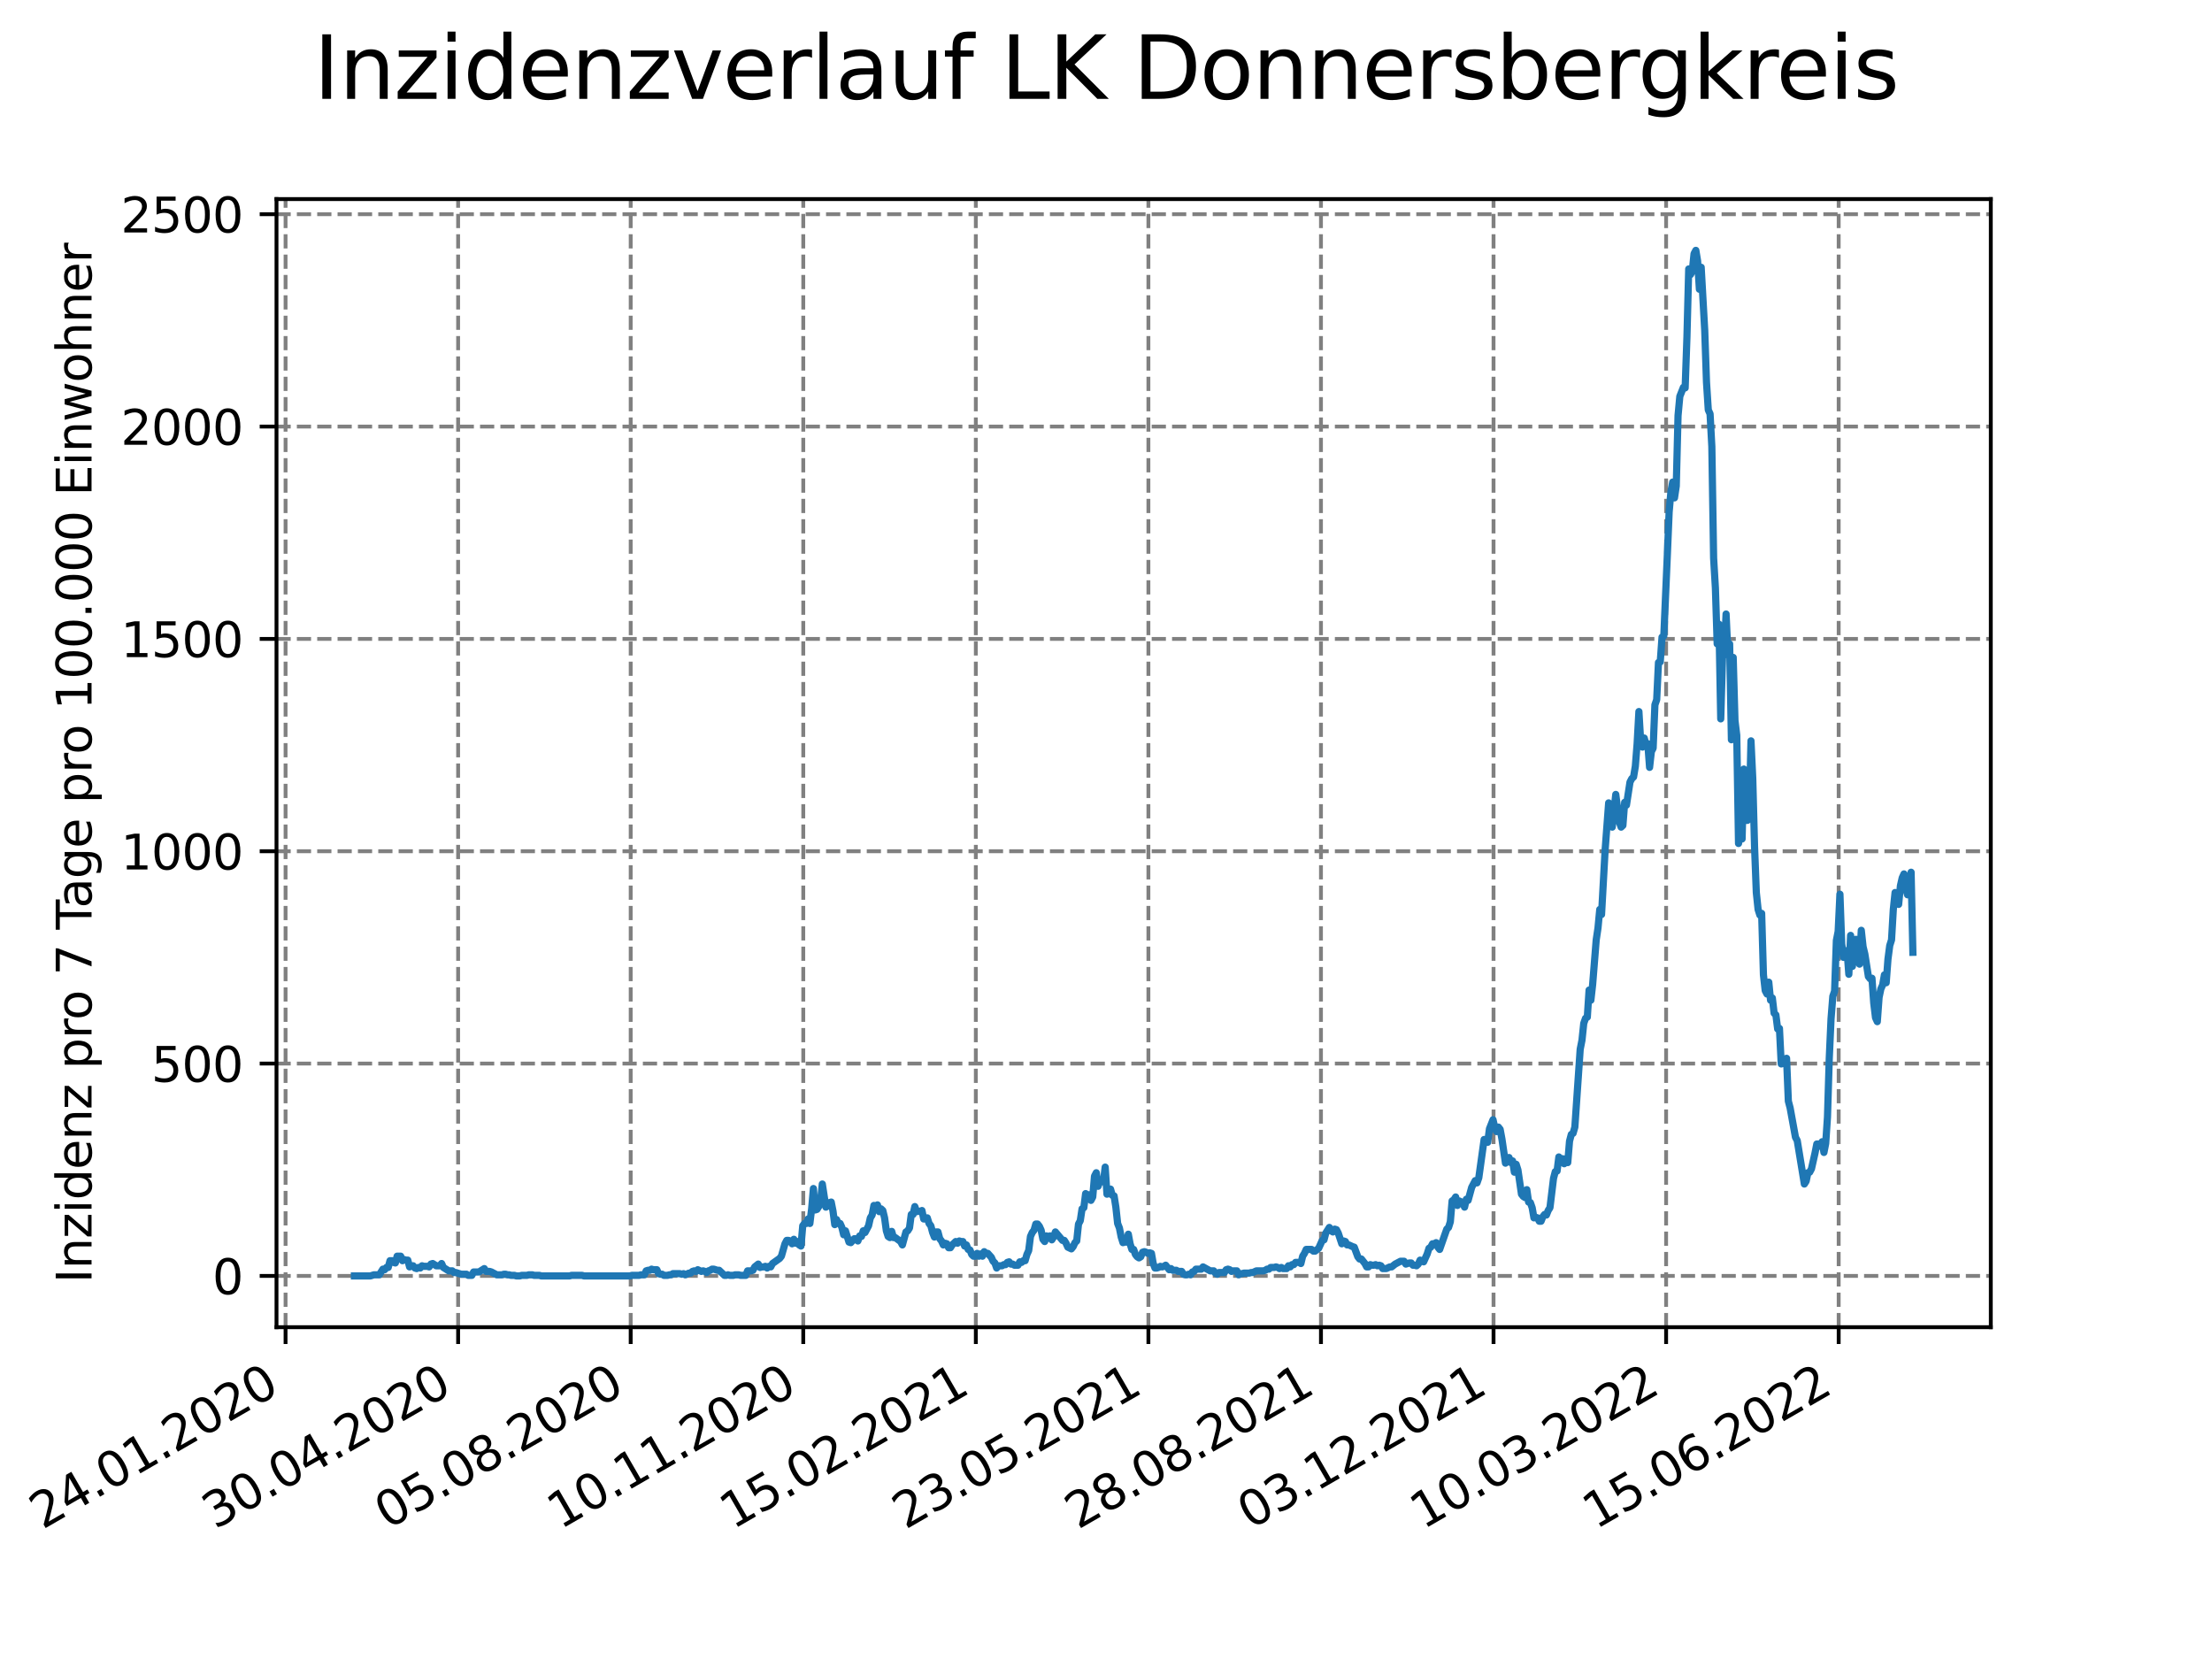 <?xml version="1.0" encoding="utf-8" standalone="no"?>
<!DOCTYPE svg PUBLIC "-//W3C//DTD SVG 1.1//EN"
  "http://www.w3.org/Graphics/SVG/1.1/DTD/svg11.dtd">
<svg xmlns:xlink="http://www.w3.org/1999/xlink" width="460.8pt" height="345.6pt" viewBox="0 0 460.8 345.6" xmlns="http://www.w3.org/2000/svg" version="1.1">
 <defs>
  <style type="text/css">*{stroke-linejoin: round; stroke-linecap: butt}</style>
 </defs>
 <g id="figure_1">
  <g id="patch_1">
   <path d="M 0 345.6 
L 460.8 345.6 
L 460.8 0 
L 0 0 
z
" style="fill: #ffffff"/>
  </g>
  <g id="axes_1">
   <g id="patch_2">
    <path d="M 57.6 276.48 
L 414.72 276.48 
L 414.72 41.472 
L 57.6 41.472 
z
" style="fill: #ffffff"/>
   </g>
   <g id="matplotlib.axis_1">
    <g id="xtick_1">
     <g id="line2d_1">
      <path d="M 59.487 276.48 
L 59.487 41.472 
" clip-path="url(#p3f5d8af6b2)" style="fill: none; stroke-dasharray: 2.96,1.28; stroke-dashoffset: 0; stroke: #808080; stroke-width: 0.8"/>
     </g>
     <g id="line2d_2">
      <defs>
       <path id="me322660909" d="M 0 0 
L 0 3.5 
" style="stroke: #000000; stroke-width: 0.8"/>
      </defs>
      <g>
       <use xlink:href="#me322660909" x="59.487" y="276.48" style="stroke: #000000; stroke-width: 0.8"/>
      </g>
     </g>
     <g id="text_1">
      <!-- 24.01.2020 -->
      <g transform="translate(8.862 318.689)rotate(-30)scale(0.1 -0.1)">
       <defs>
        <path id="DejaVuSans-32" d="M 1228 531 
L 3431 531 
L 3431 0 
L 469 0 
L 469 531 
Q 828 903 1448 1529 
Q 2069 2156 2228 2338 
Q 2531 2678 2651 2914 
Q 2772 3150 2772 3378 
Q 2772 3750 2511 3984 
Q 2250 4219 1831 4219 
Q 1534 4219 1204 4116 
Q 875 4013 500 3803 
L 500 4441 
Q 881 4594 1212 4672 
Q 1544 4750 1819 4750 
Q 2544 4750 2975 4387 
Q 3406 4025 3406 3419 
Q 3406 3131 3298 2873 
Q 3191 2616 2906 2266 
Q 2828 2175 2409 1742 
Q 1991 1309 1228 531 
z
" transform="scale(0.016)"/>
        <path id="DejaVuSans-34" d="M 2419 4116 
L 825 1625 
L 2419 1625 
L 2419 4116 
z
M 2253 4666 
L 3047 4666 
L 3047 1625 
L 3713 1625 
L 3713 1100 
L 3047 1100 
L 3047 0 
L 2419 0 
L 2419 1100 
L 313 1100 
L 313 1709 
L 2253 4666 
z
" transform="scale(0.016)"/>
        <path id="DejaVuSans-2e" d="M 684 794 
L 1344 794 
L 1344 0 
L 684 0 
L 684 794 
z
" transform="scale(0.016)"/>
        <path id="DejaVuSans-30" d="M 2034 4250 
Q 1547 4250 1301 3770 
Q 1056 3291 1056 2328 
Q 1056 1369 1301 889 
Q 1547 409 2034 409 
Q 2525 409 2770 889 
Q 3016 1369 3016 2328 
Q 3016 3291 2770 3770 
Q 2525 4250 2034 4250 
z
M 2034 4750 
Q 2819 4750 3233 4129 
Q 3647 3509 3647 2328 
Q 3647 1150 3233 529 
Q 2819 -91 2034 -91 
Q 1250 -91 836 529 
Q 422 1150 422 2328 
Q 422 3509 836 4129 
Q 1250 4750 2034 4750 
z
" transform="scale(0.016)"/>
        <path id="DejaVuSans-31" d="M 794 531 
L 1825 531 
L 1825 4091 
L 703 3866 
L 703 4441 
L 1819 4666 
L 2450 4666 
L 2450 531 
L 3481 531 
L 3481 0 
L 794 0 
L 794 531 
z
" transform="scale(0.016)"/>
       </defs>
       <use xlink:href="#DejaVuSans-32"/>
       <use xlink:href="#DejaVuSans-34" x="63.623"/>
       <use xlink:href="#DejaVuSans-2e" x="127.246"/>
       <use xlink:href="#DejaVuSans-30" x="159.033"/>
       <use xlink:href="#DejaVuSans-31" x="222.656"/>
       <use xlink:href="#DejaVuSans-2e" x="286.279"/>
       <use xlink:href="#DejaVuSans-32" x="318.066"/>
       <use xlink:href="#DejaVuSans-30" x="381.689"/>
       <use xlink:href="#DejaVuSans-32" x="445.312"/>
       <use xlink:href="#DejaVuSans-30" x="508.936"/>
      </g>
     </g>
    </g>
    <g id="xtick_2">
     <g id="line2d_3">
      <path d="M 95.436 276.48 
L 95.436 41.472 
" clip-path="url(#p3f5d8af6b2)" style="fill: none; stroke-dasharray: 2.96,1.28; stroke-dashoffset: 0; stroke: #808080; stroke-width: 0.8"/>
     </g>
     <g id="line2d_4">
      <g>
       <use xlink:href="#me322660909" x="95.436" y="276.48" style="stroke: #000000; stroke-width: 0.8"/>
      </g>
     </g>
     <g id="text_2">
      <!-- 30.04.2020 -->
      <g transform="translate(44.811 318.689)rotate(-30)scale(0.1 -0.1)">
       <defs>
        <path id="DejaVuSans-33" d="M 2597 2516 
Q 3050 2419 3304 2112 
Q 3559 1806 3559 1356 
Q 3559 666 3084 287 
Q 2609 -91 1734 -91 
Q 1441 -91 1130 -33 
Q 819 25 488 141 
L 488 750 
Q 750 597 1062 519 
Q 1375 441 1716 441 
Q 2309 441 2620 675 
Q 2931 909 2931 1356 
Q 2931 1769 2642 2001 
Q 2353 2234 1838 2234 
L 1294 2234 
L 1294 2753 
L 1863 2753 
Q 2328 2753 2575 2939 
Q 2822 3125 2822 3475 
Q 2822 3834 2567 4026 
Q 2313 4219 1838 4219 
Q 1578 4219 1281 4162 
Q 984 4106 628 3988 
L 628 4550 
Q 988 4650 1302 4700 
Q 1616 4750 1894 4750 
Q 2613 4750 3031 4423 
Q 3450 4097 3450 3541 
Q 3450 3153 3228 2886 
Q 3006 2619 2597 2516 
z
" transform="scale(0.016)"/>
       </defs>
       <use xlink:href="#DejaVuSans-33"/>
       <use xlink:href="#DejaVuSans-30" x="63.623"/>
       <use xlink:href="#DejaVuSans-2e" x="127.246"/>
       <use xlink:href="#DejaVuSans-30" x="159.033"/>
       <use xlink:href="#DejaVuSans-34" x="222.656"/>
       <use xlink:href="#DejaVuSans-2e" x="286.279"/>
       <use xlink:href="#DejaVuSans-32" x="318.066"/>
       <use xlink:href="#DejaVuSans-30" x="381.689"/>
       <use xlink:href="#DejaVuSans-32" x="445.312"/>
       <use xlink:href="#DejaVuSans-30" x="508.936"/>
      </g>
     </g>
    </g>
    <g id="xtick_3">
     <g id="line2d_5">
      <path d="M 131.385 276.48 
L 131.385 41.472 
" clip-path="url(#p3f5d8af6b2)" style="fill: none; stroke-dasharray: 2.96,1.28; stroke-dashoffset: 0; stroke: #808080; stroke-width: 0.8"/>
     </g>
     <g id="line2d_6">
      <g>
       <use xlink:href="#me322660909" x="131.385" y="276.48" style="stroke: #000000; stroke-width: 0.8"/>
      </g>
     </g>
     <g id="text_3">
      <!-- 05.08.2020 -->
      <g transform="translate(80.76 318.689)rotate(-30)scale(0.1 -0.1)">
       <defs>
        <path id="DejaVuSans-35" d="M 691 4666 
L 3169 4666 
L 3169 4134 
L 1269 4134 
L 1269 2991 
Q 1406 3038 1543 3061 
Q 1681 3084 1819 3084 
Q 2600 3084 3056 2656 
Q 3513 2228 3513 1497 
Q 3513 744 3044 326 
Q 2575 -91 1722 -91 
Q 1428 -91 1123 -41 
Q 819 9 494 109 
L 494 744 
Q 775 591 1075 516 
Q 1375 441 1709 441 
Q 2250 441 2565 725 
Q 2881 1009 2881 1497 
Q 2881 1984 2565 2268 
Q 2250 2553 1709 2553 
Q 1456 2553 1204 2497 
Q 953 2441 691 2322 
L 691 4666 
z
" transform="scale(0.016)"/>
        <path id="DejaVuSans-38" d="M 2034 2216 
Q 1584 2216 1326 1975 
Q 1069 1734 1069 1313 
Q 1069 891 1326 650 
Q 1584 409 2034 409 
Q 2484 409 2743 651 
Q 3003 894 3003 1313 
Q 3003 1734 2745 1975 
Q 2488 2216 2034 2216 
z
M 1403 2484 
Q 997 2584 770 2862 
Q 544 3141 544 3541 
Q 544 4100 942 4425 
Q 1341 4750 2034 4750 
Q 2731 4750 3128 4425 
Q 3525 4100 3525 3541 
Q 3525 3141 3298 2862 
Q 3072 2584 2669 2484 
Q 3125 2378 3379 2068 
Q 3634 1759 3634 1313 
Q 3634 634 3220 271 
Q 2806 -91 2034 -91 
Q 1263 -91 848 271 
Q 434 634 434 1313 
Q 434 1759 690 2068 
Q 947 2378 1403 2484 
z
M 1172 3481 
Q 1172 3119 1398 2916 
Q 1625 2713 2034 2713 
Q 2441 2713 2670 2916 
Q 2900 3119 2900 3481 
Q 2900 3844 2670 4047 
Q 2441 4250 2034 4250 
Q 1625 4250 1398 4047 
Q 1172 3844 1172 3481 
z
" transform="scale(0.016)"/>
       </defs>
       <use xlink:href="#DejaVuSans-30"/>
       <use xlink:href="#DejaVuSans-35" x="63.623"/>
       <use xlink:href="#DejaVuSans-2e" x="127.246"/>
       <use xlink:href="#DejaVuSans-30" x="159.033"/>
       <use xlink:href="#DejaVuSans-38" x="222.656"/>
       <use xlink:href="#DejaVuSans-2e" x="286.279"/>
       <use xlink:href="#DejaVuSans-32" x="318.066"/>
       <use xlink:href="#DejaVuSans-30" x="381.689"/>
       <use xlink:href="#DejaVuSans-32" x="445.312"/>
       <use xlink:href="#DejaVuSans-30" x="508.936"/>
      </g>
     </g>
    </g>
    <g id="xtick_4">
     <g id="line2d_7">
      <path d="M 167.335 276.48 
L 167.335 41.472 
" clip-path="url(#p3f5d8af6b2)" style="fill: none; stroke-dasharray: 2.96,1.28; stroke-dashoffset: 0; stroke: #808080; stroke-width: 0.8"/>
     </g>
     <g id="line2d_8">
      <g>
       <use xlink:href="#me322660909" x="167.335" y="276.48" style="stroke: #000000; stroke-width: 0.8"/>
      </g>
     </g>
     <g id="text_4">
      <!-- 10.11.2020 -->
      <g transform="translate(116.709 318.689)rotate(-30)scale(0.1 -0.1)">
       <use xlink:href="#DejaVuSans-31"/>
       <use xlink:href="#DejaVuSans-30" x="63.623"/>
       <use xlink:href="#DejaVuSans-2e" x="127.246"/>
       <use xlink:href="#DejaVuSans-31" x="159.033"/>
       <use xlink:href="#DejaVuSans-31" x="222.656"/>
       <use xlink:href="#DejaVuSans-2e" x="286.279"/>
       <use xlink:href="#DejaVuSans-32" x="318.066"/>
       <use xlink:href="#DejaVuSans-30" x="381.689"/>
       <use xlink:href="#DejaVuSans-32" x="445.312"/>
       <use xlink:href="#DejaVuSans-30" x="508.936"/>
      </g>
     </g>
    </g>
    <g id="xtick_5">
     <g id="line2d_9">
      <path d="M 203.284 276.48 
L 203.284 41.472 
" clip-path="url(#p3f5d8af6b2)" style="fill: none; stroke-dasharray: 2.96,1.28; stroke-dashoffset: 0; stroke: #808080; stroke-width: 0.8"/>
     </g>
     <g id="line2d_10">
      <g>
       <use xlink:href="#me322660909" x="203.284" y="276.48" style="stroke: #000000; stroke-width: 0.8"/>
      </g>
     </g>
     <g id="text_5">
      <!-- 15.02.2021 -->
      <g transform="translate(152.659 318.689)rotate(-30)scale(0.1 -0.1)">
       <use xlink:href="#DejaVuSans-31"/>
       <use xlink:href="#DejaVuSans-35" x="63.623"/>
       <use xlink:href="#DejaVuSans-2e" x="127.246"/>
       <use xlink:href="#DejaVuSans-30" x="159.033"/>
       <use xlink:href="#DejaVuSans-32" x="222.656"/>
       <use xlink:href="#DejaVuSans-2e" x="286.279"/>
       <use xlink:href="#DejaVuSans-32" x="318.066"/>
       <use xlink:href="#DejaVuSans-30" x="381.689"/>
       <use xlink:href="#DejaVuSans-32" x="445.312"/>
       <use xlink:href="#DejaVuSans-31" x="508.936"/>
      </g>
     </g>
    </g>
    <g id="xtick_6">
     <g id="line2d_11">
      <path d="M 239.233 276.48 
L 239.233 41.472 
" clip-path="url(#p3f5d8af6b2)" style="fill: none; stroke-dasharray: 2.96,1.28; stroke-dashoffset: 0; stroke: #808080; stroke-width: 0.8"/>
     </g>
     <g id="line2d_12">
      <g>
       <use xlink:href="#me322660909" x="239.233" y="276.48" style="stroke: #000000; stroke-width: 0.8"/>
      </g>
     </g>
     <g id="text_6">
      <!-- 23.05.2021 -->
      <g transform="translate(188.608 318.689)rotate(-30)scale(0.1 -0.1)">
       <use xlink:href="#DejaVuSans-32"/>
       <use xlink:href="#DejaVuSans-33" x="63.623"/>
       <use xlink:href="#DejaVuSans-2e" x="127.246"/>
       <use xlink:href="#DejaVuSans-30" x="159.033"/>
       <use xlink:href="#DejaVuSans-35" x="222.656"/>
       <use xlink:href="#DejaVuSans-2e" x="286.279"/>
       <use xlink:href="#DejaVuSans-32" x="318.066"/>
       <use xlink:href="#DejaVuSans-30" x="381.689"/>
       <use xlink:href="#DejaVuSans-32" x="445.312"/>
       <use xlink:href="#DejaVuSans-31" x="508.936"/>
      </g>
     </g>
    </g>
    <g id="xtick_7">
     <g id="line2d_13">
      <path d="M 275.182 276.48 
L 275.182 41.472 
" clip-path="url(#p3f5d8af6b2)" style="fill: none; stroke-dasharray: 2.96,1.28; stroke-dashoffset: 0; stroke: #808080; stroke-width: 0.8"/>
     </g>
     <g id="line2d_14">
      <g>
       <use xlink:href="#me322660909" x="275.182" y="276.48" style="stroke: #000000; stroke-width: 0.8"/>
      </g>
     </g>
     <g id="text_7">
      <!-- 28.08.2021 -->
      <g transform="translate(224.557 318.689)rotate(-30)scale(0.1 -0.1)">
       <use xlink:href="#DejaVuSans-32"/>
       <use xlink:href="#DejaVuSans-38" x="63.623"/>
       <use xlink:href="#DejaVuSans-2e" x="127.246"/>
       <use xlink:href="#DejaVuSans-30" x="159.033"/>
       <use xlink:href="#DejaVuSans-38" x="222.656"/>
       <use xlink:href="#DejaVuSans-2e" x="286.279"/>
       <use xlink:href="#DejaVuSans-32" x="318.066"/>
       <use xlink:href="#DejaVuSans-30" x="381.689"/>
       <use xlink:href="#DejaVuSans-32" x="445.312"/>
       <use xlink:href="#DejaVuSans-31" x="508.936"/>
      </g>
     </g>
    </g>
    <g id="xtick_8">
     <g id="line2d_15">
      <path d="M 311.131 276.48 
L 311.131 41.472 
" clip-path="url(#p3f5d8af6b2)" style="fill: none; stroke-dasharray: 2.96,1.28; stroke-dashoffset: 0; stroke: #808080; stroke-width: 0.8"/>
     </g>
     <g id="line2d_16">
      <g>
       <use xlink:href="#me322660909" x="311.131" y="276.48" style="stroke: #000000; stroke-width: 0.8"/>
      </g>
     </g>
     <g id="text_8">
      <!-- 03.12.2021 -->
      <g transform="translate(260.506 318.689)rotate(-30)scale(0.1 -0.1)">
       <use xlink:href="#DejaVuSans-30"/>
       <use xlink:href="#DejaVuSans-33" x="63.623"/>
       <use xlink:href="#DejaVuSans-2e" x="127.246"/>
       <use xlink:href="#DejaVuSans-31" x="159.033"/>
       <use xlink:href="#DejaVuSans-32" x="222.656"/>
       <use xlink:href="#DejaVuSans-2e" x="286.279"/>
       <use xlink:href="#DejaVuSans-32" x="318.066"/>
       <use xlink:href="#DejaVuSans-30" x="381.689"/>
       <use xlink:href="#DejaVuSans-32" x="445.312"/>
       <use xlink:href="#DejaVuSans-31" x="508.936"/>
      </g>
     </g>
    </g>
    <g id="xtick_9">
     <g id="line2d_17">
      <path d="M 347.081 276.48 
L 347.081 41.472 
" clip-path="url(#p3f5d8af6b2)" style="fill: none; stroke-dasharray: 2.96,1.28; stroke-dashoffset: 0; stroke: #808080; stroke-width: 0.8"/>
     </g>
     <g id="line2d_18">
      <g>
       <use xlink:href="#me322660909" x="347.081" y="276.48" style="stroke: #000000; stroke-width: 0.8"/>
      </g>
     </g>
     <g id="text_9">
      <!-- 10.03.2022 -->
      <g transform="translate(296.455 318.689)rotate(-30)scale(0.1 -0.1)">
       <use xlink:href="#DejaVuSans-31"/>
       <use xlink:href="#DejaVuSans-30" x="63.623"/>
       <use xlink:href="#DejaVuSans-2e" x="127.246"/>
       <use xlink:href="#DejaVuSans-30" x="159.033"/>
       <use xlink:href="#DejaVuSans-33" x="222.656"/>
       <use xlink:href="#DejaVuSans-2e" x="286.279"/>
       <use xlink:href="#DejaVuSans-32" x="318.066"/>
       <use xlink:href="#DejaVuSans-30" x="381.689"/>
       <use xlink:href="#DejaVuSans-32" x="445.312"/>
       <use xlink:href="#DejaVuSans-32" x="508.936"/>
      </g>
     </g>
    </g>
    <g id="xtick_10">
     <g id="line2d_19">
      <path d="M 383.03 276.48 
L 383.03 41.472 
" clip-path="url(#p3f5d8af6b2)" style="fill: none; stroke-dasharray: 2.96,1.28; stroke-dashoffset: 0; stroke: #808080; stroke-width: 0.8"/>
     </g>
     <g id="line2d_20">
      <g>
       <use xlink:href="#me322660909" x="383.03" y="276.48" style="stroke: #000000; stroke-width: 0.8"/>
      </g>
     </g>
     <g id="text_10">
      <!-- 15.06.2022 -->
      <g transform="translate(332.405 318.689)rotate(-30)scale(0.1 -0.1)">
       <defs>
        <path id="DejaVuSans-36" d="M 2113 2584 
Q 1688 2584 1439 2293 
Q 1191 2003 1191 1497 
Q 1191 994 1439 701 
Q 1688 409 2113 409 
Q 2538 409 2786 701 
Q 3034 994 3034 1497 
Q 3034 2003 2786 2293 
Q 2538 2584 2113 2584 
z
M 3366 4563 
L 3366 3988 
Q 3128 4100 2886 4159 
Q 2644 4219 2406 4219 
Q 1781 4219 1451 3797 
Q 1122 3375 1075 2522 
Q 1259 2794 1537 2939 
Q 1816 3084 2150 3084 
Q 2853 3084 3261 2657 
Q 3669 2231 3669 1497 
Q 3669 778 3244 343 
Q 2819 -91 2113 -91 
Q 1303 -91 875 529 
Q 447 1150 447 2328 
Q 447 3434 972 4092 
Q 1497 4750 2381 4750 
Q 2619 4750 2861 4703 
Q 3103 4656 3366 4563 
z
" transform="scale(0.016)"/>
       </defs>
       <use xlink:href="#DejaVuSans-31"/>
       <use xlink:href="#DejaVuSans-35" x="63.623"/>
       <use xlink:href="#DejaVuSans-2e" x="127.246"/>
       <use xlink:href="#DejaVuSans-30" x="159.033"/>
       <use xlink:href="#DejaVuSans-36" x="222.656"/>
       <use xlink:href="#DejaVuSans-2e" x="286.279"/>
       <use xlink:href="#DejaVuSans-32" x="318.066"/>
       <use xlink:href="#DejaVuSans-30" x="381.689"/>
       <use xlink:href="#DejaVuSans-32" x="445.312"/>
       <use xlink:href="#DejaVuSans-32" x="508.936"/>
      </g>
     </g>
    </g>
   </g>
   <g id="matplotlib.axis_2">
    <g id="ytick_1">
     <g id="line2d_21">
      <path d="M 57.6 265.798 
L 414.72 265.798 
" clip-path="url(#p3f5d8af6b2)" style="fill: none; stroke-dasharray: 2.96,1.28; stroke-dashoffset: 0; stroke: #808080; stroke-width: 0.8"/>
     </g>
     <g id="line2d_22">
      <defs>
       <path id="m00062d0f79" d="M 0 0 
L -3.5 0 
" style="stroke: #000000; stroke-width: 0.8"/>
      </defs>
      <g>
       <use xlink:href="#m00062d0f79" x="57.6" y="265.798" style="stroke: #000000; stroke-width: 0.8"/>
      </g>
     </g>
     <g id="text_11">
      <!-- 0 -->
      <g transform="translate(44.237 269.597)scale(0.1 -0.1)">
       <use xlink:href="#DejaVuSans-30"/>
      </g>
     </g>
    </g>
    <g id="ytick_2">
     <g id="line2d_23">
      <path d="M 57.6 221.563 
L 414.72 221.563 
" clip-path="url(#p3f5d8af6b2)" style="fill: none; stroke-dasharray: 2.96,1.28; stroke-dashoffset: 0; stroke: #808080; stroke-width: 0.8"/>
     </g>
     <g id="line2d_24">
      <g>
       <use xlink:href="#m00062d0f79" x="57.6" y="221.563" style="stroke: #000000; stroke-width: 0.8"/>
      </g>
     </g>
     <g id="text_12">
      <!-- 500 -->
      <g transform="translate(31.512 225.362)scale(0.1 -0.1)">
       <use xlink:href="#DejaVuSans-35"/>
       <use xlink:href="#DejaVuSans-30" x="63.623"/>
       <use xlink:href="#DejaVuSans-30" x="127.246"/>
      </g>
     </g>
    </g>
    <g id="ytick_3">
     <g id="line2d_25">
      <path d="M 57.6 177.328 
L 414.72 177.328 
" clip-path="url(#p3f5d8af6b2)" style="fill: none; stroke-dasharray: 2.96,1.28; stroke-dashoffset: 0; stroke: #808080; stroke-width: 0.8"/>
     </g>
     <g id="line2d_26">
      <g>
       <use xlink:href="#m00062d0f79" x="57.6" y="177.328" style="stroke: #000000; stroke-width: 0.8"/>
      </g>
     </g>
     <g id="text_13">
      <!-- 1000 -->
      <g transform="translate(25.15 181.127)scale(0.1 -0.1)">
       <use xlink:href="#DejaVuSans-31"/>
       <use xlink:href="#DejaVuSans-30" x="63.623"/>
       <use xlink:href="#DejaVuSans-30" x="127.246"/>
       <use xlink:href="#DejaVuSans-30" x="190.869"/>
      </g>
     </g>
    </g>
    <g id="ytick_4">
     <g id="line2d_27">
      <path d="M 57.6 133.093 
L 414.72 133.093 
" clip-path="url(#p3f5d8af6b2)" style="fill: none; stroke-dasharray: 2.96,1.28; stroke-dashoffset: 0; stroke: #808080; stroke-width: 0.8"/>
     </g>
     <g id="line2d_28">
      <g>
       <use xlink:href="#m00062d0f79" x="57.6" y="133.093" style="stroke: #000000; stroke-width: 0.8"/>
      </g>
     </g>
     <g id="text_14">
      <!-- 1500 -->
      <g transform="translate(25.15 136.892)scale(0.1 -0.1)">
       <use xlink:href="#DejaVuSans-31"/>
       <use xlink:href="#DejaVuSans-35" x="63.623"/>
       <use xlink:href="#DejaVuSans-30" x="127.246"/>
       <use xlink:href="#DejaVuSans-30" x="190.869"/>
      </g>
     </g>
    </g>
    <g id="ytick_5">
     <g id="line2d_29">
      <path d="M 57.6 88.858 
L 414.72 88.858 
" clip-path="url(#p3f5d8af6b2)" style="fill: none; stroke-dasharray: 2.96,1.28; stroke-dashoffset: 0; stroke: #808080; stroke-width: 0.8"/>
     </g>
     <g id="line2d_30">
      <g>
       <use xlink:href="#m00062d0f79" x="57.6" y="88.858" style="stroke: #000000; stroke-width: 0.8"/>
      </g>
     </g>
     <g id="text_15">
      <!-- 2000 -->
      <g transform="translate(25.15 92.657)scale(0.1 -0.1)">
       <use xlink:href="#DejaVuSans-32"/>
       <use xlink:href="#DejaVuSans-30" x="63.623"/>
       <use xlink:href="#DejaVuSans-30" x="127.246"/>
       <use xlink:href="#DejaVuSans-30" x="190.869"/>
      </g>
     </g>
    </g>
    <g id="ytick_6">
     <g id="line2d_31">
      <path d="M 57.6 44.623 
L 414.72 44.623 
" clip-path="url(#p3f5d8af6b2)" style="fill: none; stroke-dasharray: 2.96,1.28; stroke-dashoffset: 0; stroke: #808080; stroke-width: 0.8"/>
     </g>
     <g id="line2d_32">
      <g>
       <use xlink:href="#m00062d0f79" x="57.6" y="44.623" style="stroke: #000000; stroke-width: 0.8"/>
      </g>
     </g>
     <g id="text_16">
      <!-- 2500 -->
      <g transform="translate(25.15 48.422)scale(0.1 -0.1)">
       <use xlink:href="#DejaVuSans-32"/>
       <use xlink:href="#DejaVuSans-35" x="63.623"/>
       <use xlink:href="#DejaVuSans-30" x="127.246"/>
       <use xlink:href="#DejaVuSans-30" x="190.869"/>
      </g>
     </g>
    </g>
    <g id="text_17">
     <!-- Inzidenz pro 7 Tage pro 100.000 Einwohner -->
     <g transform="translate(19.07 267.301)rotate(-90)scale(0.1 -0.1)">
      <defs>
       <path id="DejaVuSans-49" d="M 628 4666 
L 1259 4666 
L 1259 0 
L 628 0 
L 628 4666 
z
" transform="scale(0.016)"/>
       <path id="DejaVuSans-6e" d="M 3513 2113 
L 3513 0 
L 2938 0 
L 2938 2094 
Q 2938 2591 2744 2837 
Q 2550 3084 2163 3084 
Q 1697 3084 1428 2787 
Q 1159 2491 1159 1978 
L 1159 0 
L 581 0 
L 581 3500 
L 1159 3500 
L 1159 2956 
Q 1366 3272 1645 3428 
Q 1925 3584 2291 3584 
Q 2894 3584 3203 3211 
Q 3513 2838 3513 2113 
z
" transform="scale(0.016)"/>
       <path id="DejaVuSans-7a" d="M 353 3500 
L 3084 3500 
L 3084 2975 
L 922 459 
L 3084 459 
L 3084 0 
L 275 0 
L 275 525 
L 2438 3041 
L 353 3041 
L 353 3500 
z
" transform="scale(0.016)"/>
       <path id="DejaVuSans-69" d="M 603 3500 
L 1178 3500 
L 1178 0 
L 603 0 
L 603 3500 
z
M 603 4863 
L 1178 4863 
L 1178 4134 
L 603 4134 
L 603 4863 
z
" transform="scale(0.016)"/>
       <path id="DejaVuSans-64" d="M 2906 2969 
L 2906 4863 
L 3481 4863 
L 3481 0 
L 2906 0 
L 2906 525 
Q 2725 213 2448 61 
Q 2172 -91 1784 -91 
Q 1150 -91 751 415 
Q 353 922 353 1747 
Q 353 2572 751 3078 
Q 1150 3584 1784 3584 
Q 2172 3584 2448 3432 
Q 2725 3281 2906 2969 
z
M 947 1747 
Q 947 1113 1208 752 
Q 1469 391 1925 391 
Q 2381 391 2643 752 
Q 2906 1113 2906 1747 
Q 2906 2381 2643 2742 
Q 2381 3103 1925 3103 
Q 1469 3103 1208 2742 
Q 947 2381 947 1747 
z
" transform="scale(0.016)"/>
       <path id="DejaVuSans-65" d="M 3597 1894 
L 3597 1613 
L 953 1613 
Q 991 1019 1311 708 
Q 1631 397 2203 397 
Q 2534 397 2845 478 
Q 3156 559 3463 722 
L 3463 178 
Q 3153 47 2828 -22 
Q 2503 -91 2169 -91 
Q 1331 -91 842 396 
Q 353 884 353 1716 
Q 353 2575 817 3079 
Q 1281 3584 2069 3584 
Q 2775 3584 3186 3129 
Q 3597 2675 3597 1894 
z
M 3022 2063 
Q 3016 2534 2758 2815 
Q 2500 3097 2075 3097 
Q 1594 3097 1305 2825 
Q 1016 2553 972 2059 
L 3022 2063 
z
" transform="scale(0.016)"/>
       <path id="DejaVuSans-20" transform="scale(0.016)"/>
       <path id="DejaVuSans-70" d="M 1159 525 
L 1159 -1331 
L 581 -1331 
L 581 3500 
L 1159 3500 
L 1159 2969 
Q 1341 3281 1617 3432 
Q 1894 3584 2278 3584 
Q 2916 3584 3314 3078 
Q 3713 2572 3713 1747 
Q 3713 922 3314 415 
Q 2916 -91 2278 -91 
Q 1894 -91 1617 61 
Q 1341 213 1159 525 
z
M 3116 1747 
Q 3116 2381 2855 2742 
Q 2594 3103 2138 3103 
Q 1681 3103 1420 2742 
Q 1159 2381 1159 1747 
Q 1159 1113 1420 752 
Q 1681 391 2138 391 
Q 2594 391 2855 752 
Q 3116 1113 3116 1747 
z
" transform="scale(0.016)"/>
       <path id="DejaVuSans-72" d="M 2631 2963 
Q 2534 3019 2420 3045 
Q 2306 3072 2169 3072 
Q 1681 3072 1420 2755 
Q 1159 2438 1159 1844 
L 1159 0 
L 581 0 
L 581 3500 
L 1159 3500 
L 1159 2956 
Q 1341 3275 1631 3429 
Q 1922 3584 2338 3584 
Q 2397 3584 2469 3576 
Q 2541 3569 2628 3553 
L 2631 2963 
z
" transform="scale(0.016)"/>
       <path id="DejaVuSans-6f" d="M 1959 3097 
Q 1497 3097 1228 2736 
Q 959 2375 959 1747 
Q 959 1119 1226 758 
Q 1494 397 1959 397 
Q 2419 397 2687 759 
Q 2956 1122 2956 1747 
Q 2956 2369 2687 2733 
Q 2419 3097 1959 3097 
z
M 1959 3584 
Q 2709 3584 3137 3096 
Q 3566 2609 3566 1747 
Q 3566 888 3137 398 
Q 2709 -91 1959 -91 
Q 1206 -91 779 398 
Q 353 888 353 1747 
Q 353 2609 779 3096 
Q 1206 3584 1959 3584 
z
" transform="scale(0.016)"/>
       <path id="DejaVuSans-37" d="M 525 4666 
L 3525 4666 
L 3525 4397 
L 1831 0 
L 1172 0 
L 2766 4134 
L 525 4134 
L 525 4666 
z
" transform="scale(0.016)"/>
       <path id="DejaVuSans-54" d="M -19 4666 
L 3928 4666 
L 3928 4134 
L 2272 4134 
L 2272 0 
L 1638 0 
L 1638 4134 
L -19 4134 
L -19 4666 
z
" transform="scale(0.016)"/>
       <path id="DejaVuSans-61" d="M 2194 1759 
Q 1497 1759 1228 1600 
Q 959 1441 959 1056 
Q 959 750 1161 570 
Q 1363 391 1709 391 
Q 2188 391 2477 730 
Q 2766 1069 2766 1631 
L 2766 1759 
L 2194 1759 
z
M 3341 1997 
L 3341 0 
L 2766 0 
L 2766 531 
Q 2569 213 2275 61 
Q 1981 -91 1556 -91 
Q 1019 -91 701 211 
Q 384 513 384 1019 
Q 384 1609 779 1909 
Q 1175 2209 1959 2209 
L 2766 2209 
L 2766 2266 
Q 2766 2663 2505 2880 
Q 2244 3097 1772 3097 
Q 1472 3097 1187 3025 
Q 903 2953 641 2809 
L 641 3341 
Q 956 3463 1253 3523 
Q 1550 3584 1831 3584 
Q 2591 3584 2966 3190 
Q 3341 2797 3341 1997 
z
" transform="scale(0.016)"/>
       <path id="DejaVuSans-67" d="M 2906 1791 
Q 2906 2416 2648 2759 
Q 2391 3103 1925 3103 
Q 1463 3103 1205 2759 
Q 947 2416 947 1791 
Q 947 1169 1205 825 
Q 1463 481 1925 481 
Q 2391 481 2648 825 
Q 2906 1169 2906 1791 
z
M 3481 434 
Q 3481 -459 3084 -895 
Q 2688 -1331 1869 -1331 
Q 1566 -1331 1297 -1286 
Q 1028 -1241 775 -1147 
L 775 -588 
Q 1028 -725 1275 -790 
Q 1522 -856 1778 -856 
Q 2344 -856 2625 -561 
Q 2906 -266 2906 331 
L 2906 616 
Q 2728 306 2450 153 
Q 2172 0 1784 0 
Q 1141 0 747 490 
Q 353 981 353 1791 
Q 353 2603 747 3093 
Q 1141 3584 1784 3584 
Q 2172 3584 2450 3431 
Q 2728 3278 2906 2969 
L 2906 3500 
L 3481 3500 
L 3481 434 
z
" transform="scale(0.016)"/>
       <path id="DejaVuSans-45" d="M 628 4666 
L 3578 4666 
L 3578 4134 
L 1259 4134 
L 1259 2753 
L 3481 2753 
L 3481 2222 
L 1259 2222 
L 1259 531 
L 3634 531 
L 3634 0 
L 628 0 
L 628 4666 
z
" transform="scale(0.016)"/>
       <path id="DejaVuSans-77" d="M 269 3500 
L 844 3500 
L 1563 769 
L 2278 3500 
L 2956 3500 
L 3675 769 
L 4391 3500 
L 4966 3500 
L 4050 0 
L 3372 0 
L 2619 2869 
L 1863 0 
L 1184 0 
L 269 3500 
z
" transform="scale(0.016)"/>
       <path id="DejaVuSans-68" d="M 3513 2113 
L 3513 0 
L 2938 0 
L 2938 2094 
Q 2938 2591 2744 2837 
Q 2550 3084 2163 3084 
Q 1697 3084 1428 2787 
Q 1159 2491 1159 1978 
L 1159 0 
L 581 0 
L 581 4863 
L 1159 4863 
L 1159 2956 
Q 1366 3272 1645 3428 
Q 1925 3584 2291 3584 
Q 2894 3584 3203 3211 
Q 3513 2838 3513 2113 
z
" transform="scale(0.016)"/>
      </defs>
      <use xlink:href="#DejaVuSans-49"/>
      <use xlink:href="#DejaVuSans-6e" x="29.492"/>
      <use xlink:href="#DejaVuSans-7a" x="92.871"/>
      <use xlink:href="#DejaVuSans-69" x="145.361"/>
      <use xlink:href="#DejaVuSans-64" x="173.145"/>
      <use xlink:href="#DejaVuSans-65" x="236.621"/>
      <use xlink:href="#DejaVuSans-6e" x="298.145"/>
      <use xlink:href="#DejaVuSans-7a" x="361.523"/>
      <use xlink:href="#DejaVuSans-20" x="414.014"/>
      <use xlink:href="#DejaVuSans-70" x="445.801"/>
      <use xlink:href="#DejaVuSans-72" x="509.277"/>
      <use xlink:href="#DejaVuSans-6f" x="548.141"/>
      <use xlink:href="#DejaVuSans-20" x="609.322"/>
      <use xlink:href="#DejaVuSans-37" x="641.109"/>
      <use xlink:href="#DejaVuSans-20" x="704.732"/>
      <use xlink:href="#DejaVuSans-54" x="736.52"/>
      <use xlink:href="#DejaVuSans-61" x="781.104"/>
      <use xlink:href="#DejaVuSans-67" x="842.383"/>
      <use xlink:href="#DejaVuSans-65" x="905.859"/>
      <use xlink:href="#DejaVuSans-20" x="967.383"/>
      <use xlink:href="#DejaVuSans-70" x="999.17"/>
      <use xlink:href="#DejaVuSans-72" x="1062.646"/>
      <use xlink:href="#DejaVuSans-6f" x="1101.51"/>
      <use xlink:href="#DejaVuSans-20" x="1162.691"/>
      <use xlink:href="#DejaVuSans-31" x="1194.479"/>
      <use xlink:href="#DejaVuSans-30" x="1258.102"/>
      <use xlink:href="#DejaVuSans-30" x="1321.725"/>
      <use xlink:href="#DejaVuSans-2e" x="1385.348"/>
      <use xlink:href="#DejaVuSans-30" x="1417.135"/>
      <use xlink:href="#DejaVuSans-30" x="1480.758"/>
      <use xlink:href="#DejaVuSans-30" x="1544.381"/>
      <use xlink:href="#DejaVuSans-20" x="1608.004"/>
      <use xlink:href="#DejaVuSans-45" x="1639.791"/>
      <use xlink:href="#DejaVuSans-69" x="1702.975"/>
      <use xlink:href="#DejaVuSans-6e" x="1730.758"/>
      <use xlink:href="#DejaVuSans-77" x="1794.137"/>
      <use xlink:href="#DejaVuSans-6f" x="1875.924"/>
      <use xlink:href="#DejaVuSans-68" x="1937.105"/>
      <use xlink:href="#DejaVuSans-6e" x="2000.484"/>
      <use xlink:href="#DejaVuSans-65" x="2063.863"/>
      <use xlink:href="#DejaVuSans-72" x="2125.387"/>
     </g>
    </g>
   </g>
   <g id="line2d_33">
    <path d="M 73.833 265.798 
L 77.168 265.798 
L 77.909 265.563 
L 79.021 265.563 
L 79.762 264.388 
L 80.133 264.506 
L 80.504 264.036 
L 80.874 264.036 
L 81.245 262.627 
L 81.616 262.627 
L 81.986 262.979 
L 82.357 263.096 
L 82.727 261.687 
L 83.469 261.687 
L 83.839 262.627 
L 84.21 262.392 
L 84.58 262.509 
L 84.951 262.509 
L 85.322 263.919 
L 85.692 263.684 
L 86.063 263.684 
L 86.433 264.154 
L 86.804 264.271 
L 87.175 264.036 
L 87.545 264.154 
L 87.916 263.684 
L 88.287 263.801 
L 89.028 263.801 
L 89.398 263.919 
L 89.769 263.331 
L 90.14 263.214 
L 90.881 263.684 
L 91.622 263.684 
L 91.993 263.214 
L 92.363 264.036 
L 93.475 264.741 
L 94.216 264.741 
L 94.587 265.093 
L 94.958 265.093 
L 96.069 265.445 
L 97.181 265.445 
L 97.552 265.68 
L 98.293 265.68 
L 98.664 264.976 
L 99.775 264.976 
L 100.887 264.271 
L 101.258 264.858 
L 101.999 264.858 
L 102.37 264.976 
L 103.482 265.563 
L 104.593 265.563 
L 104.964 265.445 
L 105.335 265.445 
L 105.705 265.563 
L 106.076 265.563 
L 106.446 265.68 
L 107.188 265.68 
L 107.558 265.798 
L 108.299 265.798 
L 108.67 265.68 
L 109.782 265.68 
L 110.153 265.563 
L 110.894 265.563 
L 111.264 265.68 
L 112.376 265.68 
L 112.747 265.798 
L 118.677 265.798 
L 119.047 265.68 
L 121.271 265.68 
L 121.641 265.798 
L 131.277 265.798 
L 131.648 265.68 
L 133.13 265.68 
L 133.501 265.563 
L 134.242 265.563 
L 134.613 264.741 
L 134.983 264.623 
L 135.354 264.623 
L 135.725 264.388 
L 136.095 264.506 
L 136.836 264.506 
L 137.207 265.328 
L 137.578 265.445 
L 137.948 265.445 
L 138.319 265.68 
L 139.06 265.68 
L 139.431 265.563 
L 139.801 265.563 
L 140.172 265.328 
L 141.654 265.328 
L 142.025 265.445 
L 142.396 265.328 
L 142.766 265.563 
L 143.507 265.211 
L 143.878 265.211 
L 144.249 264.858 
L 144.619 264.741 
L 144.99 264.858 
L 145.36 264.506 
L 146.102 264.858 
L 146.472 264.741 
L 146.843 264.858 
L 147.214 265.093 
L 147.584 264.741 
L 147.955 264.623 
L 148.325 264.388 
L 148.696 264.388 
L 149.437 264.623 
L 149.808 264.623 
L 150.92 265.68 
L 151.29 265.68 
L 151.661 265.563 
L 152.031 265.68 
L 152.773 265.68 
L 153.143 265.563 
L 153.885 265.563 
L 154.255 265.68 
L 155.367 265.68 
L 155.738 264.741 
L 156.479 264.741 
L 156.849 264.623 
L 157.22 263.919 
L 157.961 263.331 
L 158.332 264.036 
L 158.702 263.919 
L 159.073 263.919 
L 159.444 263.801 
L 159.814 264.154 
L 160.185 263.801 
L 160.556 263.919 
L 160.926 263.214 
L 162.409 262.157 
L 162.779 261.687 
L 163.52 259.103 
L 163.891 258.398 
L 164.262 258.398 
L 164.632 258.516 
L 165.003 259.103 
L 165.373 258.163 
L 165.744 258.986 
L 166.115 258.633 
L 166.485 259.338 
L 166.856 259.573 
L 167.227 255.345 
L 167.597 254.875 
L 167.968 254.875 
L 168.338 253.935 
L 168.709 254.875 
L 169.08 251.821 
L 169.45 247.593 
L 169.821 252.056 
L 170.191 251.939 
L 170.562 251.351 
L 170.933 250.294 
L 171.303 246.653 
L 172.044 251.469 
L 172.415 251.234 
L 172.786 250.529 
L 173.156 250.412 
L 173.527 252.291 
L 173.897 255.11 
L 174.268 254.053 
L 174.639 254.875 
L 175.009 254.875 
L 175.38 255.697 
L 175.751 257.224 
L 176.121 256.402 
L 176.862 258.751 
L 177.233 258.868 
L 177.974 258.046 
L 178.345 258.046 
L 178.715 258.516 
L 179.086 257.459 
L 179.457 257.576 
L 179.827 256.402 
L 180.198 256.754 
L 180.939 255.345 
L 181.31 253.7 
L 181.68 253.113 
L 182.051 251.116 
L 182.422 251.586 
L 182.792 250.999 
L 183.163 252.408 
L 183.533 251.821 
L 183.904 252.173 
L 184.275 253.7 
L 184.645 256.402 
L 185.016 257.576 
L 185.386 257.811 
L 185.757 256.519 
L 186.128 257.811 
L 186.498 257.811 
L 187.61 258.633 
L 187.981 259.338 
L 188.722 256.637 
L 189.093 256.402 
L 189.463 255.814 
L 189.834 252.996 
L 190.204 252.996 
L 190.575 251.351 
L 190.946 252.408 
L 191.316 252.291 
L 191.687 252.408 
L 192.057 252.173 
L 192.428 253.935 
L 192.799 253.935 
L 193.169 253.7 
L 193.54 254.875 
L 193.91 255.345 
L 194.281 256.754 
L 194.652 257.694 
L 195.022 256.637 
L 195.393 256.637 
L 195.763 258.046 
L 196.134 258.516 
L 196.505 259.338 
L 196.875 258.986 
L 197.246 259.103 
L 197.617 259.925 
L 197.987 259.925 
L 198.358 259.338 
L 199.099 258.633 
L 199.47 258.986 
L 199.84 258.516 
L 200.211 258.633 
L 200.581 258.633 
L 200.952 259.573 
L 201.323 259.338 
L 201.693 260.278 
L 202.064 260.395 
L 202.434 261.335 
L 202.805 261.687 
L 203.176 261.687 
L 203.546 261.1 
L 203.917 261.687 
L 204.288 261.217 
L 204.658 261.687 
L 205.029 260.747 
L 205.399 261.1 
L 205.77 261.1 
L 206.511 261.922 
L 206.882 262.744 
L 207.252 263.096 
L 207.623 264.154 
L 207.994 263.684 
L 208.735 263.684 
L 209.105 263.449 
L 209.476 263.449 
L 209.847 262.979 
L 210.217 262.862 
L 210.588 263.331 
L 210.959 263.331 
L 211.329 263.566 
L 212.07 263.566 
L 212.441 262.862 
L 212.812 262.979 
L 213.182 262.627 
L 213.553 262.627 
L 213.923 261.335 
L 214.294 260.513 
L 214.665 257.576 
L 215.035 256.754 
L 215.406 256.284 
L 215.776 254.992 
L 216.147 254.992 
L 216.518 255.462 
L 216.888 256.284 
L 217.259 258.163 
L 217.629 258.633 
L 218 257.459 
L 218.371 257.929 
L 218.741 257.459 
L 219.112 258.281 
L 219.483 257.694 
L 219.853 256.637 
L 221.336 258.398 
L 221.706 258.398 
L 222.077 258.986 
L 222.447 259.808 
L 223.189 260.16 
L 223.559 259.69 
L 223.93 258.868 
L 224.3 258.516 
L 224.671 254.992 
L 225.042 254.288 
L 225.412 251.821 
L 225.783 251.586 
L 226.154 248.65 
L 226.524 249.002 
L 226.895 248.885 
L 227.265 250.059 
L 227.636 249.355 
L 228.007 245.009 
L 228.377 244.304 
L 228.748 247.123 
L 229.118 246.066 
L 229.489 246.183 
L 229.86 246.183 
L 230.23 243.13 
L 230.601 248.767 
L 230.971 248.65 
L 231.342 247.71 
L 231.713 249.002 
L 232.083 249.12 
L 232.454 251.469 
L 232.825 254.875 
L 233.195 255.814 
L 233.566 257.694 
L 233.936 258.868 
L 234.307 258.751 
L 234.678 258.751 
L 235.048 257.106 
L 235.419 259.103 
L 235.789 260.278 
L 236.16 260.278 
L 236.531 261.335 
L 236.901 261.804 
L 237.272 262.039 
L 237.642 261.804 
L 238.013 260.865 
L 238.384 260.747 
L 238.754 260.865 
L 239.125 261.1 
L 239.495 260.982 
L 239.866 261.1 
L 240.237 263.214 
L 240.607 264.154 
L 240.978 264.154 
L 241.349 264.036 
L 241.719 263.801 
L 242.09 263.919 
L 242.46 263.801 
L 242.831 263.566 
L 243.572 264.506 
L 243.943 264.271 
L 244.313 264.623 
L 245.055 264.623 
L 245.425 264.858 
L 246.166 264.858 
L 246.537 265.445 
L 246.908 265.563 
L 247.278 265.563 
L 247.649 265.445 
L 248.02 265.563 
L 248.39 264.976 
L 248.761 264.858 
L 249.131 264.388 
L 250.243 264.388 
L 250.614 263.919 
L 252.096 264.741 
L 252.837 264.741 
L 253.208 265.211 
L 253.579 265.445 
L 253.949 265.093 
L 255.061 265.093 
L 255.432 264.506 
L 255.802 264.388 
L 256.173 264.506 
L 256.544 264.858 
L 256.914 264.741 
L 257.655 264.741 
L 258.026 265.563 
L 258.397 265.328 
L 258.767 265.328 
L 259.138 265.211 
L 260.25 265.211 
L 260.62 265.093 
L 260.991 265.093 
L 261.732 264.741 
L 263.215 264.741 
L 263.585 264.623 
L 263.956 264.388 
L 264.326 264.388 
L 264.697 264.036 
L 265.438 264.036 
L 265.809 263.919 
L 266.179 264.036 
L 266.55 264.271 
L 266.921 264.036 
L 267.291 264.271 
L 268.032 264.271 
L 268.403 263.684 
L 268.774 263.919 
L 269.144 263.449 
L 269.515 263.449 
L 269.886 262.979 
L 270.627 262.979 
L 270.997 263.214 
L 271.368 261.687 
L 271.739 261.1 
L 272.109 260.278 
L 273.221 260.278 
L 273.592 260.63 
L 273.962 260.63 
L 274.703 260.043 
L 275.445 258.398 
L 275.815 258.281 
L 276.186 256.872 
L 276.927 255.697 
L 277.298 256.402 
L 277.668 256.637 
L 278.039 256.049 
L 278.41 256.167 
L 278.78 256.872 
L 279.521 259.103 
L 279.892 258.516 
L 280.263 258.633 
L 280.633 259.338 
L 281.004 259.338 
L 281.745 259.69 
L 282.116 259.808 
L 282.857 261.804 
L 283.227 262.274 
L 283.598 262.274 
L 284.339 263.214 
L 284.71 263.919 
L 285.081 263.919 
L 285.451 263.449 
L 285.822 263.566 
L 286.192 263.566 
L 286.563 263.449 
L 286.934 263.684 
L 287.304 263.566 
L 287.675 263.684 
L 288.045 264.271 
L 288.787 264.271 
L 289.528 263.919 
L 289.898 263.919 
L 290.64 263.331 
L 291.752 262.744 
L 292.493 262.744 
L 292.863 263.331 
L 293.605 263.096 
L 293.975 263.096 
L 294.346 263.566 
L 294.716 263.566 
L 295.087 263.684 
L 295.458 263.331 
L 295.828 262.509 
L 296.569 262.862 
L 297.311 261.217 
L 297.681 260.043 
L 298.052 259.808 
L 298.423 259.103 
L 298.793 259.103 
L 299.164 258.868 
L 299.534 259.808 
L 299.905 260.278 
L 301.387 256.049 
L 301.758 255.697 
L 302.129 254.523 
L 302.499 250.177 
L 302.87 249.942 
L 303.24 249.355 
L 303.611 251.116 
L 303.982 250.177 
L 304.723 250.529 
L 305.093 251.469 
L 305.464 249.824 
L 305.835 250.059 
L 306.576 247.358 
L 307.317 245.949 
L 307.688 246.418 
L 308.058 245.361 
L 309.17 237.375 
L 309.541 237.844 
L 309.911 237.962 
L 310.282 235.143 
L 311.023 233.264 
L 311.394 234.908 
L 311.764 235.73 
L 312.135 234.791 
L 312.506 235.261 
L 312.876 237.257 
L 313.618 242.308 
L 314.359 241.133 
L 314.729 242.19 
L 315.1 241.838 
L 315.471 244.187 
L 315.841 242.542 
L 316.212 243.717 
L 316.953 248.767 
L 317.324 249.237 
L 317.694 249.472 
L 318.065 247.828 
L 318.435 250.412 
L 318.806 250.529 
L 319.177 251.586 
L 319.547 253.7 
L 319.918 253.583 
L 320.289 253.7 
L 320.659 254.405 
L 321.03 254.405 
L 321.4 253.465 
L 321.771 252.996 
L 322.142 253.113 
L 322.512 252.173 
L 322.883 251.586 
L 323.624 245.479 
L 323.995 244.069 
L 324.365 243.952 
L 324.736 241.016 
L 325.106 241.72 
L 325.477 241.368 
L 325.848 242.425 
L 326.218 241.368 
L 326.589 242.19 
L 326.96 237.727 
L 327.33 236.318 
L 327.701 236.083 
L 328.071 234.791 
L 329.183 218.582 
L 329.554 216.703 
L 329.924 213.18 
L 330.295 212.123 
L 330.666 211.888 
L 331.036 206.25 
L 331.407 208.364 
L 331.777 205.076 
L 332.519 195.797 
L 332.889 193.33 
L 333.26 189.455 
L 333.63 190.512 
L 334.372 177.122 
L 335.113 167.256 
L 335.484 170.427 
L 335.854 172.307 
L 336.595 165.495 
L 337.337 171.25 
L 337.707 172.307 
L 338.078 171.954 
L 338.448 167.139 
L 338.819 167.726 
L 339.56 162.911 
L 339.931 162.206 
L 340.301 161.854 
L 340.672 159.622 
L 341.043 154.924 
L 341.413 148.229 
L 341.784 154.454 
L 342.155 155.629 
L 342.525 153.749 
L 342.896 155.159 
L 343.266 154.924 
L 343.637 159.857 
L 344.008 156.568 
L 344.378 155.864 
L 344.749 146.82 
L 345.119 145.763 
L 345.49 138.011 
L 345.861 137.894 
L 346.231 132.726 
L 346.602 132.491 
L 347.343 115.46 
L 347.714 106.652 
L 348.084 102.423 
L 348.455 100.427 
L 348.826 103.715 
L 349.196 101.249 
L 349.567 86.567 
L 349.937 82.574 
L 350.679 80.695 
L 351.049 80.812 
L 351.42 70.242 
L 351.79 56.03 
L 352.161 57.205 
L 352.532 56.5 
L 352.902 52.859 
L 353.273 52.154 
L 353.643 54.386 
L 354.014 60.258 
L 354.385 55.678 
L 355.126 68.832 
L 355.496 79.638 
L 355.867 85.393 
L 356.238 86.215 
L 356.608 93.027 
L 356.979 116.283 
L 357.35 122.507 
L 357.72 134.135 
L 358.091 130.024 
L 358.461 149.756 
L 358.832 136.954 
L 359.203 136.249 
L 359.573 127.91 
L 359.944 135.897 
L 360.314 134.135 
L 360.685 154.102 
L 361.056 136.954 
L 361.426 150.108 
L 361.797 153.162 
L 362.167 175.713 
L 362.538 173.246 
L 362.909 174.773 
L 363.279 160.209 
L 363.65 170.897 
L 364.021 170.897 
L 364.391 169.723 
L 364.762 154.337 
L 365.132 162.206 
L 365.503 176.3 
L 365.874 185.931 
L 366.244 189.455 
L 366.615 190.629 
L 366.985 190.277 
L 367.356 203.079 
L 367.727 206.368 
L 368.097 207.072 
L 368.468 204.606 
L 368.838 208.364 
L 369.209 207.894 
L 369.58 211.066 
L 369.95 211.418 
L 370.321 214.354 
L 370.692 214.237 
L 371.062 221.636 
L 371.433 221.519 
L 371.803 221.166 
L 372.174 220.462 
L 372.545 229.388 
L 372.915 230.797 
L 374.027 236.905 
L 374.398 237.61 
L 375.88 246.653 
L 376.251 246.066 
L 376.621 244.304 
L 376.992 244.187 
L 377.362 243.482 
L 378.104 240.193 
L 378.474 238.314 
L 378.845 238.314 
L 379.216 238.784 
L 379.586 237.844 
L 379.957 240.076 
L 380.327 238.197 
L 380.698 232.677 
L 381.069 220.462 
L 381.439 212.24 
L 381.81 207.542 
L 382.18 206.485 
L 382.551 195.914 
L 382.922 194.035 
L 383.292 186.283 
L 383.663 196.619 
L 384.033 199.438 
L 384.404 198.146 
L 384.775 198.029 
L 385.145 202.961 
L 385.516 194.857 
L 385.887 201.317 
L 386.257 195.914 
L 386.628 195.679 
L 387.369 200.847 
L 387.74 193.8 
L 388.11 197.206 
L 388.481 198.733 
L 389.222 203.431 
L 389.593 203.901 
L 389.963 203.784 
L 390.334 208.951 
L 390.704 212.005 
L 391.075 212.827 
L 391.446 207.777 
L 391.816 206.015 
L 392.187 205.193 
L 392.558 203.079 
L 392.928 204.723 
L 393.299 199.79 
L 393.669 196.971 
L 394.04 195.797 
L 394.411 189.455 
L 394.781 185.931 
L 395.152 186.401 
L 395.522 188.398 
L 395.893 184.522 
L 396.264 182.877 
L 396.634 182.055 
L 397.005 184.991 
L 397.375 186.401 
L 397.746 184.757 
L 398.117 181.703 
L 398.487 198.381 
L 398.487 198.381 
" clip-path="url(#p3f5d8af6b2)" style="fill: none; stroke: #1f77b4; stroke-width: 1.5; stroke-linecap: square"/>
   </g>
   <g id="patch_3">
    <path d="M 57.6 276.48 
L 57.6 41.472 
" style="fill: none; stroke: #000000; stroke-width: 0.8; stroke-linejoin: miter; stroke-linecap: square"/>
   </g>
   <g id="patch_4">
    <path d="M 414.72 276.48 
L 414.72 41.472 
" style="fill: none; stroke: #000000; stroke-width: 0.8; stroke-linejoin: miter; stroke-linecap: square"/>
   </g>
   <g id="patch_5">
    <path d="M 57.6 276.48 
L 414.72 276.48 
" style="fill: none; stroke: #000000; stroke-width: 0.8; stroke-linejoin: miter; stroke-linecap: square"/>
   </g>
   <g id="patch_6">
    <path d="M 57.6 41.472 
L 414.72 41.472 
" style="fill: none; stroke: #000000; stroke-width: 0.8; stroke-linejoin: miter; stroke-linecap: square"/>
   </g>
  </g>
  <g id="text_18">
   <!-- Inzidenzverlauf LK Donnersbergkreis -->
   <g transform="translate(65.336 20.589)scale(0.18 -0.18)">
    <defs>
     <path id="DejaVuSans-76" d="M 191 3500 
L 800 3500 
L 1894 563 
L 2988 3500 
L 3597 3500 
L 2284 0 
L 1503 0 
L 191 3500 
z
" transform="scale(0.016)"/>
     <path id="DejaVuSans-6c" d="M 603 4863 
L 1178 4863 
L 1178 0 
L 603 0 
L 603 4863 
z
" transform="scale(0.016)"/>
     <path id="DejaVuSans-75" d="M 544 1381 
L 544 3500 
L 1119 3500 
L 1119 1403 
Q 1119 906 1312 657 
Q 1506 409 1894 409 
Q 2359 409 2629 706 
Q 2900 1003 2900 1516 
L 2900 3500 
L 3475 3500 
L 3475 0 
L 2900 0 
L 2900 538 
Q 2691 219 2414 64 
Q 2138 -91 1772 -91 
Q 1169 -91 856 284 
Q 544 659 544 1381 
z
M 1991 3584 
L 1991 3584 
z
" transform="scale(0.016)"/>
     <path id="DejaVuSans-66" d="M 2375 4863 
L 2375 4384 
L 1825 4384 
Q 1516 4384 1395 4259 
Q 1275 4134 1275 3809 
L 1275 3500 
L 2222 3500 
L 2222 3053 
L 1275 3053 
L 1275 0 
L 697 0 
L 697 3053 
L 147 3053 
L 147 3500 
L 697 3500 
L 697 3744 
Q 697 4328 969 4595 
Q 1241 4863 1831 4863 
L 2375 4863 
z
" transform="scale(0.016)"/>
     <path id="DejaVuSans-4c" d="M 628 4666 
L 1259 4666 
L 1259 531 
L 3531 531 
L 3531 0 
L 628 0 
L 628 4666 
z
" transform="scale(0.016)"/>
     <path id="DejaVuSans-4b" d="M 628 4666 
L 1259 4666 
L 1259 2694 
L 3353 4666 
L 4166 4666 
L 1850 2491 
L 4331 0 
L 3500 0 
L 1259 2247 
L 1259 0 
L 628 0 
L 628 4666 
z
" transform="scale(0.016)"/>
     <path id="DejaVuSans-44" d="M 1259 4147 
L 1259 519 
L 2022 519 
Q 2988 519 3436 956 
Q 3884 1394 3884 2338 
Q 3884 3275 3436 3711 
Q 2988 4147 2022 4147 
L 1259 4147 
z
M 628 4666 
L 1925 4666 
Q 3281 4666 3915 4102 
Q 4550 3538 4550 2338 
Q 4550 1131 3912 565 
Q 3275 0 1925 0 
L 628 0 
L 628 4666 
z
" transform="scale(0.016)"/>
     <path id="DejaVuSans-73" d="M 2834 3397 
L 2834 2853 
Q 2591 2978 2328 3040 
Q 2066 3103 1784 3103 
Q 1356 3103 1142 2972 
Q 928 2841 928 2578 
Q 928 2378 1081 2264 
Q 1234 2150 1697 2047 
L 1894 2003 
Q 2506 1872 2764 1633 
Q 3022 1394 3022 966 
Q 3022 478 2636 193 
Q 2250 -91 1575 -91 
Q 1294 -91 989 -36 
Q 684 19 347 128 
L 347 722 
Q 666 556 975 473 
Q 1284 391 1588 391 
Q 1994 391 2212 530 
Q 2431 669 2431 922 
Q 2431 1156 2273 1281 
Q 2116 1406 1581 1522 
L 1381 1569 
Q 847 1681 609 1914 
Q 372 2147 372 2553 
Q 372 3047 722 3315 
Q 1072 3584 1716 3584 
Q 2034 3584 2315 3537 
Q 2597 3491 2834 3397 
z
" transform="scale(0.016)"/>
     <path id="DejaVuSans-62" d="M 3116 1747 
Q 3116 2381 2855 2742 
Q 2594 3103 2138 3103 
Q 1681 3103 1420 2742 
Q 1159 2381 1159 1747 
Q 1159 1113 1420 752 
Q 1681 391 2138 391 
Q 2594 391 2855 752 
Q 3116 1113 3116 1747 
z
M 1159 2969 
Q 1341 3281 1617 3432 
Q 1894 3584 2278 3584 
Q 2916 3584 3314 3078 
Q 3713 2572 3713 1747 
Q 3713 922 3314 415 
Q 2916 -91 2278 -91 
Q 1894 -91 1617 61 
Q 1341 213 1159 525 
L 1159 0 
L 581 0 
L 581 4863 
L 1159 4863 
L 1159 2969 
z
" transform="scale(0.016)"/>
     <path id="DejaVuSans-6b" d="M 581 4863 
L 1159 4863 
L 1159 1991 
L 2875 3500 
L 3609 3500 
L 1753 1863 
L 3688 0 
L 2938 0 
L 1159 1709 
L 1159 0 
L 581 0 
L 581 4863 
z
" transform="scale(0.016)"/>
    </defs>
    <use xlink:href="#DejaVuSans-49"/>
    <use xlink:href="#DejaVuSans-6e" x="29.492"/>
    <use xlink:href="#DejaVuSans-7a" x="92.871"/>
    <use xlink:href="#DejaVuSans-69" x="145.361"/>
    <use xlink:href="#DejaVuSans-64" x="173.145"/>
    <use xlink:href="#DejaVuSans-65" x="236.621"/>
    <use xlink:href="#DejaVuSans-6e" x="298.145"/>
    <use xlink:href="#DejaVuSans-7a" x="361.523"/>
    <use xlink:href="#DejaVuSans-76" x="414.014"/>
    <use xlink:href="#DejaVuSans-65" x="473.193"/>
    <use xlink:href="#DejaVuSans-72" x="534.717"/>
    <use xlink:href="#DejaVuSans-6c" x="575.83"/>
    <use xlink:href="#DejaVuSans-61" x="603.613"/>
    <use xlink:href="#DejaVuSans-75" x="664.893"/>
    <use xlink:href="#DejaVuSans-66" x="728.271"/>
    <use xlink:href="#DejaVuSans-20" x="763.477"/>
    <use xlink:href="#DejaVuSans-4c" x="795.264"/>
    <use xlink:href="#DejaVuSans-4b" x="850.977"/>
    <use xlink:href="#DejaVuSans-20" x="916.553"/>
    <use xlink:href="#DejaVuSans-44" x="948.34"/>
    <use xlink:href="#DejaVuSans-6f" x="1025.342"/>
    <use xlink:href="#DejaVuSans-6e" x="1086.523"/>
    <use xlink:href="#DejaVuSans-6e" x="1149.902"/>
    <use xlink:href="#DejaVuSans-65" x="1213.281"/>
    <use xlink:href="#DejaVuSans-72" x="1274.805"/>
    <use xlink:href="#DejaVuSans-73" x="1315.918"/>
    <use xlink:href="#DejaVuSans-62" x="1368.018"/>
    <use xlink:href="#DejaVuSans-65" x="1431.494"/>
    <use xlink:href="#DejaVuSans-72" x="1493.018"/>
    <use xlink:href="#DejaVuSans-67" x="1532.381"/>
    <use xlink:href="#DejaVuSans-6b" x="1595.857"/>
    <use xlink:href="#DejaVuSans-72" x="1653.768"/>
    <use xlink:href="#DejaVuSans-65" x="1692.631"/>
    <use xlink:href="#DejaVuSans-69" x="1754.154"/>
    <use xlink:href="#DejaVuSans-73" x="1781.938"/>
   </g>
  </g>
 </g>
 <defs>
  <clipPath id="p3f5d8af6b2">
   <rect x="57.6" y="41.472" width="357.12" height="235.008"/>
  </clipPath>
 </defs>
</svg>

